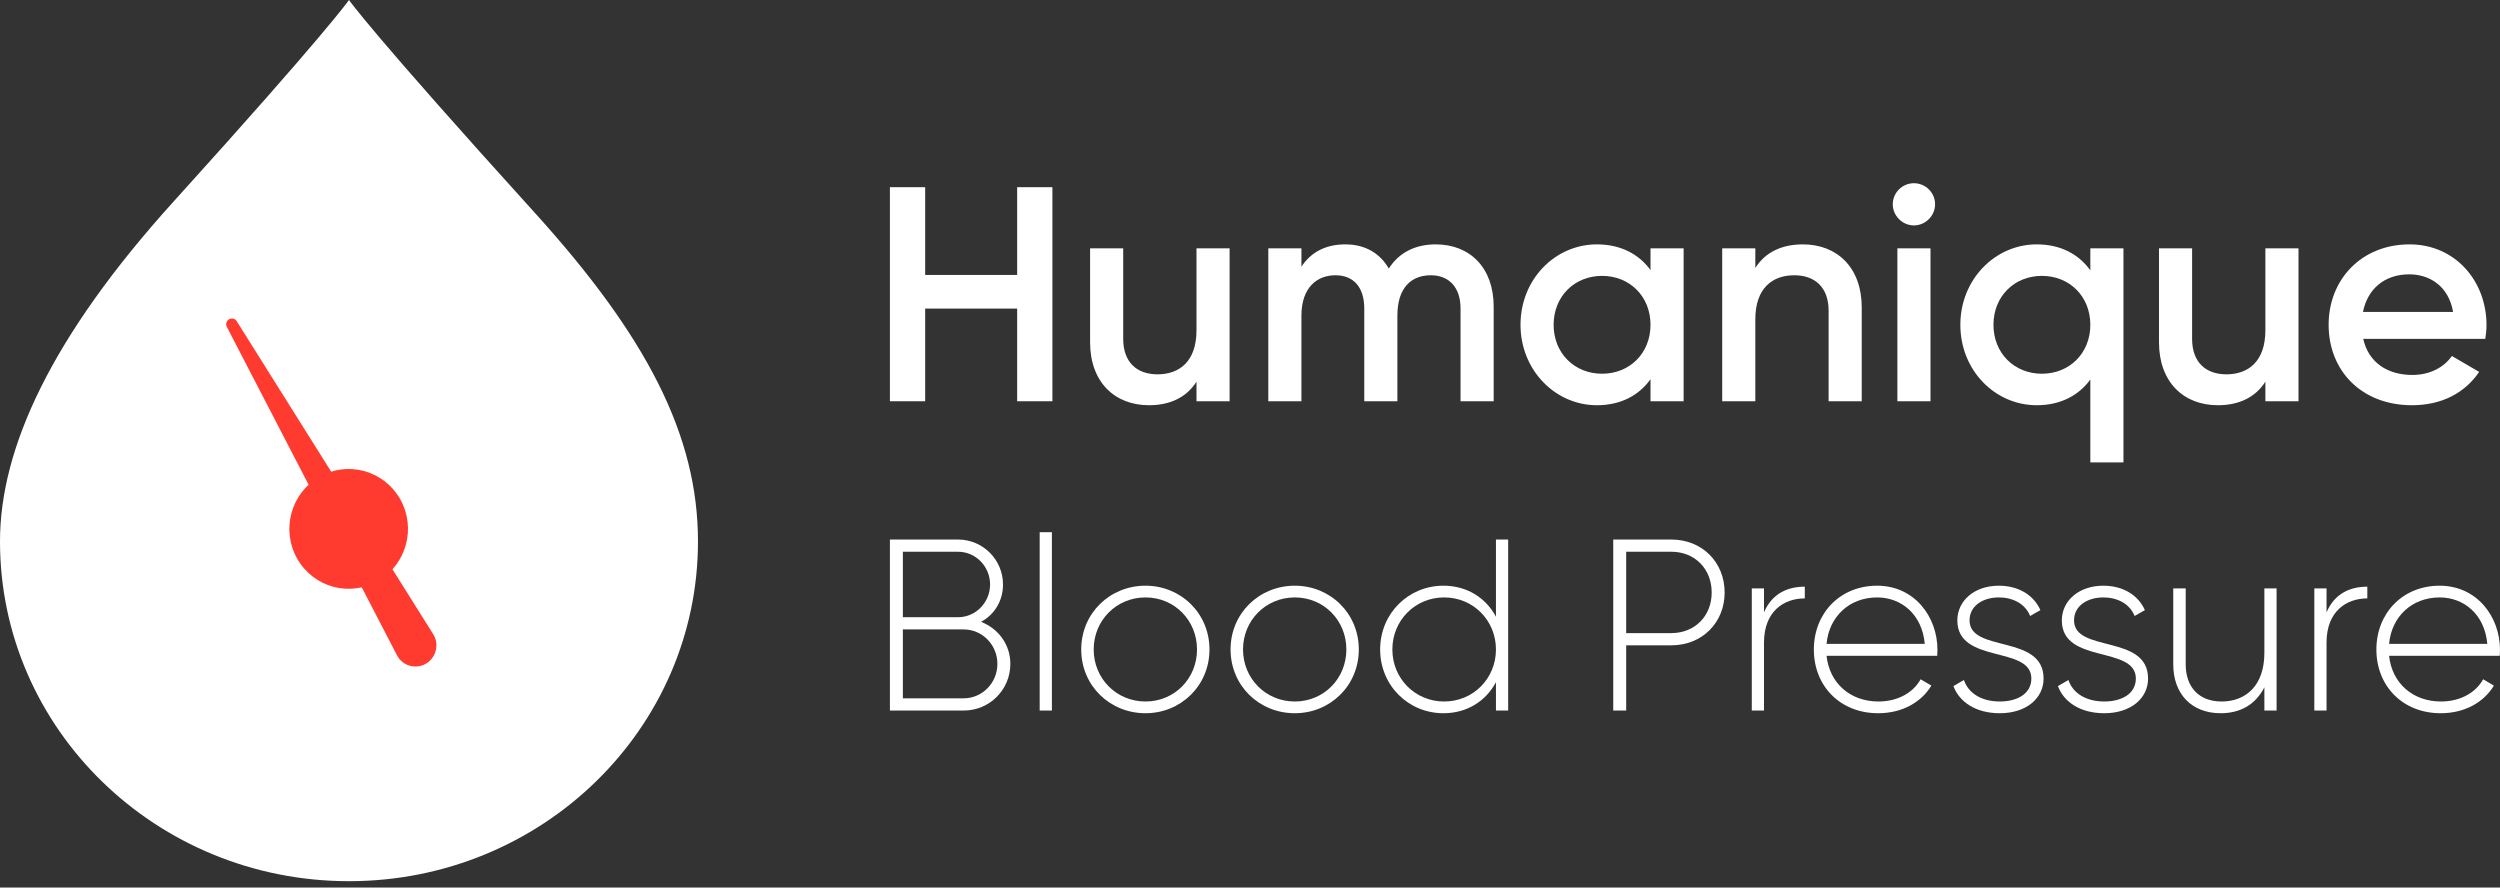 <svg width="200" height="71" viewBox="0 0 200 71" fill="none" xmlns="http://www.w3.org/2000/svg">
<rect x="0" y="0" width="200" height="71" fill="#333333" stroke="none"/>
<path d="M78.483 49.748C79.538 49.182 80.241 48.087 80.241 46.758C80.241 44.785 78.639 43.163 76.645 43.163H71.193V56.843H77.095C79.166 56.843 80.828 55.181 80.828 53.11C80.828 51.547 79.85 50.276 78.483 49.748ZM76.645 44.14C78.052 44.14 79.206 45.312 79.206 46.758C79.206 48.205 78.052 49.377 76.645 49.377H72.229V44.14H76.645ZM77.095 55.865H72.229V50.354H77.095C78.58 50.354 79.792 51.586 79.792 53.11C79.792 54.634 78.58 55.865 77.095 55.865Z" fill="white"/>
<path d="M83.174 56.843H84.151V42.576H83.174V56.843Z" fill="white"/>
<path d="M91.638 57.058C94.472 57.058 96.758 54.849 96.758 51.957C96.758 49.065 94.472 46.856 91.638 46.856C88.785 46.856 86.498 49.065 86.498 51.957C86.498 54.849 88.785 57.058 91.638 57.058ZM91.638 56.12C89.312 56.12 87.495 54.282 87.495 51.957C87.495 49.631 89.312 47.794 91.638 47.794C93.963 47.794 95.761 49.631 95.761 51.957C95.761 54.282 93.963 56.12 91.638 56.12Z" fill="white"/>
<path d="M103.585 57.058C106.419 57.058 108.705 54.849 108.705 51.957C108.705 49.065 106.419 46.856 103.585 46.856C100.732 46.856 98.445 49.065 98.445 51.957C98.445 54.849 100.732 57.058 103.585 57.058ZM103.585 56.12C101.26 56.12 99.442 54.282 99.442 51.957C99.442 49.631 101.26 47.794 103.585 47.794C105.911 47.794 107.709 49.631 107.709 51.957C107.709 54.282 105.911 56.12 103.585 56.12Z" fill="white"/>
<path d="M119.676 43.163V49.338C118.874 47.833 117.37 46.856 115.474 46.856C112.679 46.856 110.412 49.065 110.412 51.957C110.412 54.849 112.679 57.058 115.474 57.058C117.37 57.058 118.874 56.081 119.676 54.576V56.843H120.653V43.163H119.676ZM115.532 56.12C113.207 56.12 111.389 54.282 111.389 51.957C111.389 49.631 113.207 47.794 115.532 47.794C117.858 47.794 119.676 49.631 119.676 51.957C119.676 54.282 117.858 56.12 115.532 56.12Z" fill="white"/>
<path d="M133.71 43.163H129.059V56.843H130.095V51.625H133.71C136.173 51.625 137.971 49.807 137.971 47.403C137.971 44.98 136.173 43.163 133.71 43.163ZM133.71 50.648H130.095V44.14H133.71C135.586 44.14 136.935 45.508 136.935 47.403C136.935 49.279 135.586 50.648 133.71 50.648Z" fill="white"/>
<path d="M141.12 48.986V47.071H140.143V56.843H141.12V51.41C141.12 48.908 142.703 47.872 144.384 47.872V46.934C143.055 46.934 141.784 47.442 141.12 48.986Z" fill="white"/>
<path d="M150.17 46.856C147.18 46.856 145.108 49.084 145.108 51.957C145.108 54.908 147.239 57.058 150.248 57.058C152.183 57.058 153.707 56.178 154.509 54.849L153.649 54.341C153.082 55.377 151.87 56.12 150.268 56.12C148.04 56.12 146.359 54.673 146.125 52.465H154.978C154.978 52.309 154.997 52.152 154.997 51.996C154.997 49.319 153.141 46.856 150.17 46.856ZM150.17 47.794C152.085 47.794 153.766 49.123 153.981 51.507H146.125C146.32 49.338 147.942 47.794 150.17 47.794Z" fill="white"/>
<path d="M157.564 49.631C157.564 48.459 158.639 47.794 159.909 47.794C160.984 47.794 162 48.263 162.411 49.279L163.232 48.81C162.704 47.618 161.492 46.856 159.909 46.856C157.916 46.856 156.587 48.087 156.587 49.631C156.587 53.149 162.508 51.625 162.508 54.282C162.508 55.514 161.355 56.12 159.987 56.12C158.522 56.12 157.466 55.455 157.115 54.4L156.274 54.888C156.743 56.139 158.033 57.058 159.987 57.058C162.078 57.058 163.486 55.885 163.486 54.282C163.486 50.706 157.564 52.25 157.564 49.631Z" fill="white"/>
<path d="M165.923 49.631C165.923 48.459 166.998 47.794 168.268 47.794C169.343 47.794 170.36 48.263 170.77 49.279L171.591 48.81C171.063 47.618 169.851 46.856 168.268 46.856C166.275 46.856 164.946 48.087 164.946 49.631C164.946 53.149 170.868 51.625 170.868 54.282C170.868 55.514 169.715 56.12 168.347 56.12C166.881 56.12 165.826 55.455 165.474 54.4L164.633 54.888C165.102 56.139 166.392 57.058 168.347 57.058C170.438 57.058 171.845 55.885 171.845 54.282C171.845 50.706 165.923 52.25 165.923 49.631Z" fill="white"/>
<path d="M181.15 47.071V52.23C181.15 54.869 179.645 56.12 177.73 56.12C175.893 56.12 174.857 54.947 174.857 53.149V47.071H173.86V53.149C173.86 55.514 175.326 57.058 177.652 57.058C179.156 57.058 180.407 56.432 181.15 54.986V56.843H182.127V47.071H181.15Z" fill="white"/>
<path d="M186.123 48.986V47.071H185.146V56.843H186.123V51.41C186.123 48.908 187.706 47.872 189.386 47.872V46.934C188.057 46.934 186.787 47.442 186.123 48.986Z" fill="white"/>
<path d="M195.173 46.856C192.183 46.856 190.111 49.084 190.111 51.957C190.111 54.908 192.241 57.058 195.251 57.058C197.186 57.058 198.71 56.178 199.511 54.849L198.652 54.341C198.085 55.377 196.873 56.12 195.271 56.12C193.043 56.12 191.362 54.673 191.127 52.465H199.98C199.98 52.309 200 52.152 200 51.996C200 49.319 198.143 46.856 195.173 46.856ZM195.173 47.794C197.088 47.794 198.769 49.123 198.984 51.507H191.127C191.323 49.338 192.945 47.794 195.173 47.794Z" fill="white"/>
<path d="M81.372 14.975V21.996H74.013V14.975H71.193V32.1H74.013V24.687H81.372V32.1H84.192V14.975H81.372Z" fill="white"/>
<path d="M95.719 19.868V26.424C95.719 28.919 94.345 29.947 92.604 29.947C90.936 29.947 89.856 28.968 89.856 27.109V19.868H87.207V27.378C87.207 30.558 89.17 32.418 91.917 32.418C93.585 32.418 94.909 31.806 95.719 30.534V32.1H98.368V19.868H95.719Z" fill="white"/>
<path d="M114.857 19.55C113.214 19.55 111.914 20.21 111.104 21.483C110.393 20.259 109.216 19.55 107.622 19.55C106.101 19.55 104.899 20.137 104.114 21.336V19.868H101.465V32.1H104.114V25.25C104.114 23.024 105.34 22.021 106.837 22.021C108.284 22.021 109.142 22.975 109.142 24.687V32.1H111.791V25.25C111.791 23.024 112.895 22.021 114.465 22.021C115.912 22.021 116.844 22.975 116.844 24.687V32.1H119.493V24.516C119.493 21.458 117.629 19.55 114.857 19.55Z" fill="white"/>
<path d="M132.041 19.868V21.605C131.109 20.333 129.662 19.55 127.749 19.55C124.413 19.55 121.641 22.339 121.641 25.984C121.641 29.604 124.413 32.418 127.749 32.418C129.662 32.418 131.109 31.635 132.041 30.338V32.1H134.69V19.868H132.041ZM128.166 29.898C125.958 29.898 124.29 28.259 124.29 25.984C124.29 23.709 125.958 22.07 128.166 22.07C130.373 22.07 132.041 23.709 132.041 25.984C132.041 28.259 130.373 29.898 128.166 29.898Z" fill="white"/>
<path d="M144.228 19.55C142.56 19.55 141.236 20.162 140.426 21.434V19.868H137.777V32.1H140.426V25.543C140.426 23.048 141.8 22.021 143.541 22.021C145.209 22.021 146.289 22.999 146.289 24.858V32.1H148.938V24.589C148.938 21.409 146.975 19.55 144.228 19.55Z" fill="white"/>
<path d="M153.114 18.033C154.046 18.033 154.807 17.25 154.807 16.345C154.807 15.416 154.046 14.657 153.114 14.657C152.182 14.657 151.422 15.416 151.422 16.345C151.422 17.25 152.182 18.033 153.114 18.033ZM151.79 32.1H154.439V19.868H151.79V32.1Z" fill="white"/>
<path d="M167.227 19.868V21.629C166.295 20.333 164.848 19.55 162.935 19.55C159.599 19.55 156.828 22.363 156.828 25.984C156.828 29.629 159.599 32.418 162.935 32.418C164.848 32.418 166.295 31.635 167.227 30.363V36.992H169.876V19.868H167.227ZM163.352 29.898C161.145 29.898 159.477 28.259 159.477 25.984C159.477 23.709 161.145 22.07 163.352 22.07C165.56 22.07 167.227 23.709 167.227 25.984C167.227 28.259 165.56 29.898 163.352 29.898Z" fill="white"/>
<path d="M181.23 19.868V26.424C181.23 28.919 179.856 29.947 178.115 29.947C176.447 29.947 175.368 28.968 175.368 27.109V19.868H172.719V27.378C172.719 30.558 174.681 32.418 177.428 32.418C179.096 32.418 180.42 31.806 181.23 30.534V32.1H183.879V19.868H181.23Z" fill="white"/>
<path d="M189.061 27.109H198.823C198.872 26.767 198.921 26.375 198.921 26.008C198.921 22.485 196.42 19.55 192.765 19.55C188.914 19.55 186.29 22.363 186.29 25.984C186.29 29.653 188.914 32.418 192.961 32.418C195.365 32.418 197.204 31.415 198.333 29.751L196.15 28.479C195.561 29.335 194.457 29.996 192.986 29.996C191.023 29.996 189.478 29.017 189.061 27.109ZM189.037 24.956C189.405 23.122 190.754 21.947 192.74 21.947C194.335 21.947 195.88 22.852 196.248 24.956H189.037Z" fill="white"/>
<path d="M55.838 43.316C55.838 58.327 43.338 70.495 27.919 70.495C12.5 70.495 0 58.327 0 43.316C0 35.841 4.127 26.909 13.875 16.137C26.174 2.548 27.919 0 27.919 0C27.919 0 29.664 2.548 42.751 16.987C51.73 26.894 55.838 34.823 55.838 43.316Z" fill="white"/>
<path d="M18.147 26.15C18.035 25.933 18.113 25.664 18.324 25.541V25.541C18.535 25.418 18.804 25.484 18.934 25.691L34.655 50.732C35.163 51.54 34.898 52.613 34.074 53.094V53.094C33.25 53.575 32.197 53.269 31.758 52.422L18.147 26.15Z" fill="#FF3B30"/>
<ellipse cx="4.757" cy="4.78" rx="4.757" ry="4.78" transform="matrix(0.864 -0.504 0.496 0.868 21.413 40.56)" fill="#FF3B30"/>
</svg>
